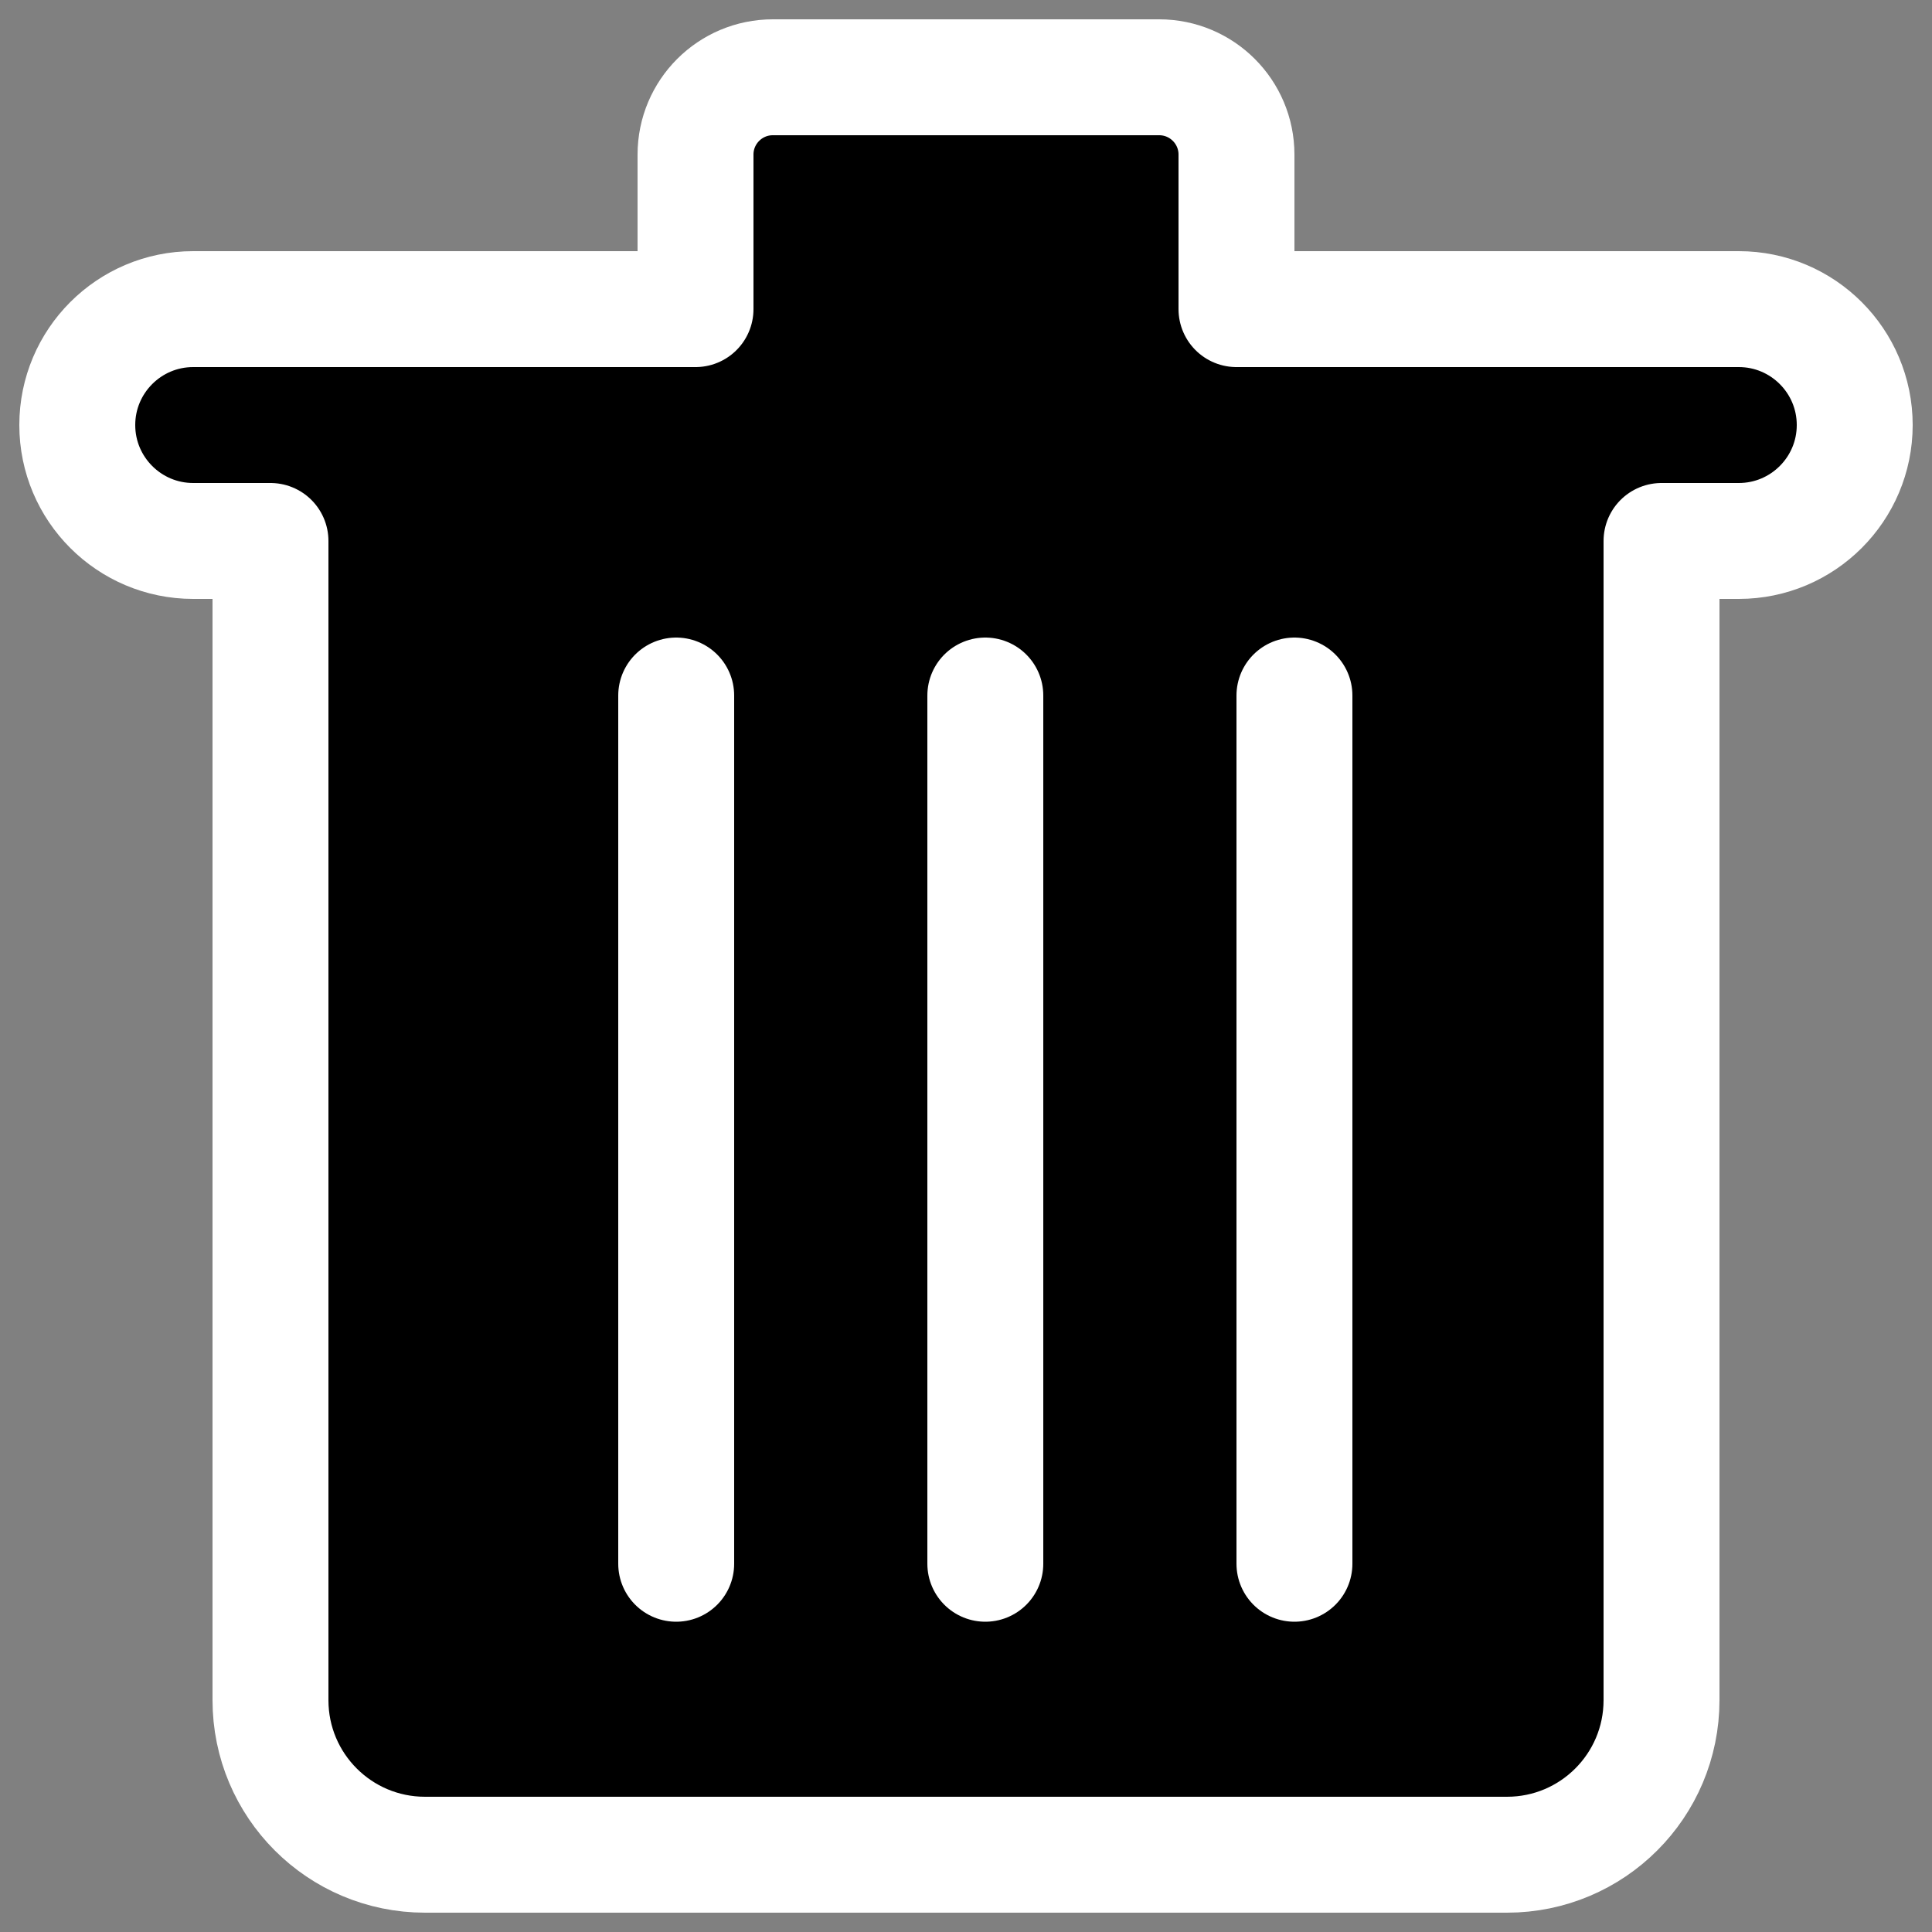 <?xml version="1.0" encoding="UTF-8"?>
<svg width="25px" height="25px" viewBox="0 0 25 25" version="1.1" xmlns="http://www.w3.org/2000/svg" xmlns:xlink="http://www.w3.org/1999/xlink">
    <rect x="0" y="0" width="25" height="25" fill="#808080" stroke="none"/>
    <!-- Generator: Sketch 44.1 (41455) - http://www.bohemiancoding.com/sketch -->
    <title>clean</title>
    <desc>Created with Sketch.</desc>
    <defs></defs>
    <g id="效果图" stroke="none" stroke-width="1" fill="none" fill-rule="evenodd">
        <g id="常态_透明板_工具状态" transform="translate(-932, -165)" stroke="#FFFFFF" stroke-width="1.5">
            <g id="清除-copy-2" transform="translate(924, 158)">
                <g id="垃圾桶b" transform="translate(9, 8)">
                    <path d="M5.25,3 L8,3 L8,1 L8,1 C8,0.448 8.448,-3.42636147e-16 9,-4.4408921e-16 L14,-4.4408921e-16 C14.552,-5.45542273e-16 15,0.448 15,1 L15,3 L17.75,3 L21.5,3 C22.328,3 23,3.672 23,4.5 C23,5.328 22.328,6 21.5,6 L20.5,6 L20.5,21 C20.5,22.105 19.605,23 18.5,23 L4.5,23 C3.395,23 2.5,22.105 2.5,21 L2.5,6 L1.5,6 C0.672,6 1.01453063e-16,5.328 0,4.5 C-1.01453063e-16,3.672 0.672,3 1.5,3 L1.5,3 L5.25,3 Z" id="Combined-Shape" fill="#000000" stroke-linejoin="round"></path>
                    <path d="M7.75,8 L7.75,19.235" id="Path-3" stroke-linecap="round"></path>
                    <path d="M11.75,8 L11.75,19.235" id="Path-3-Copy" stroke-linecap="round"></path>
                    <path d="M15.75,8 L15.75,19.235" id="Path-3-Copy-2" stroke-linecap="round"></path>
                </g>
            </g>
        </g>
    </g>
</svg>